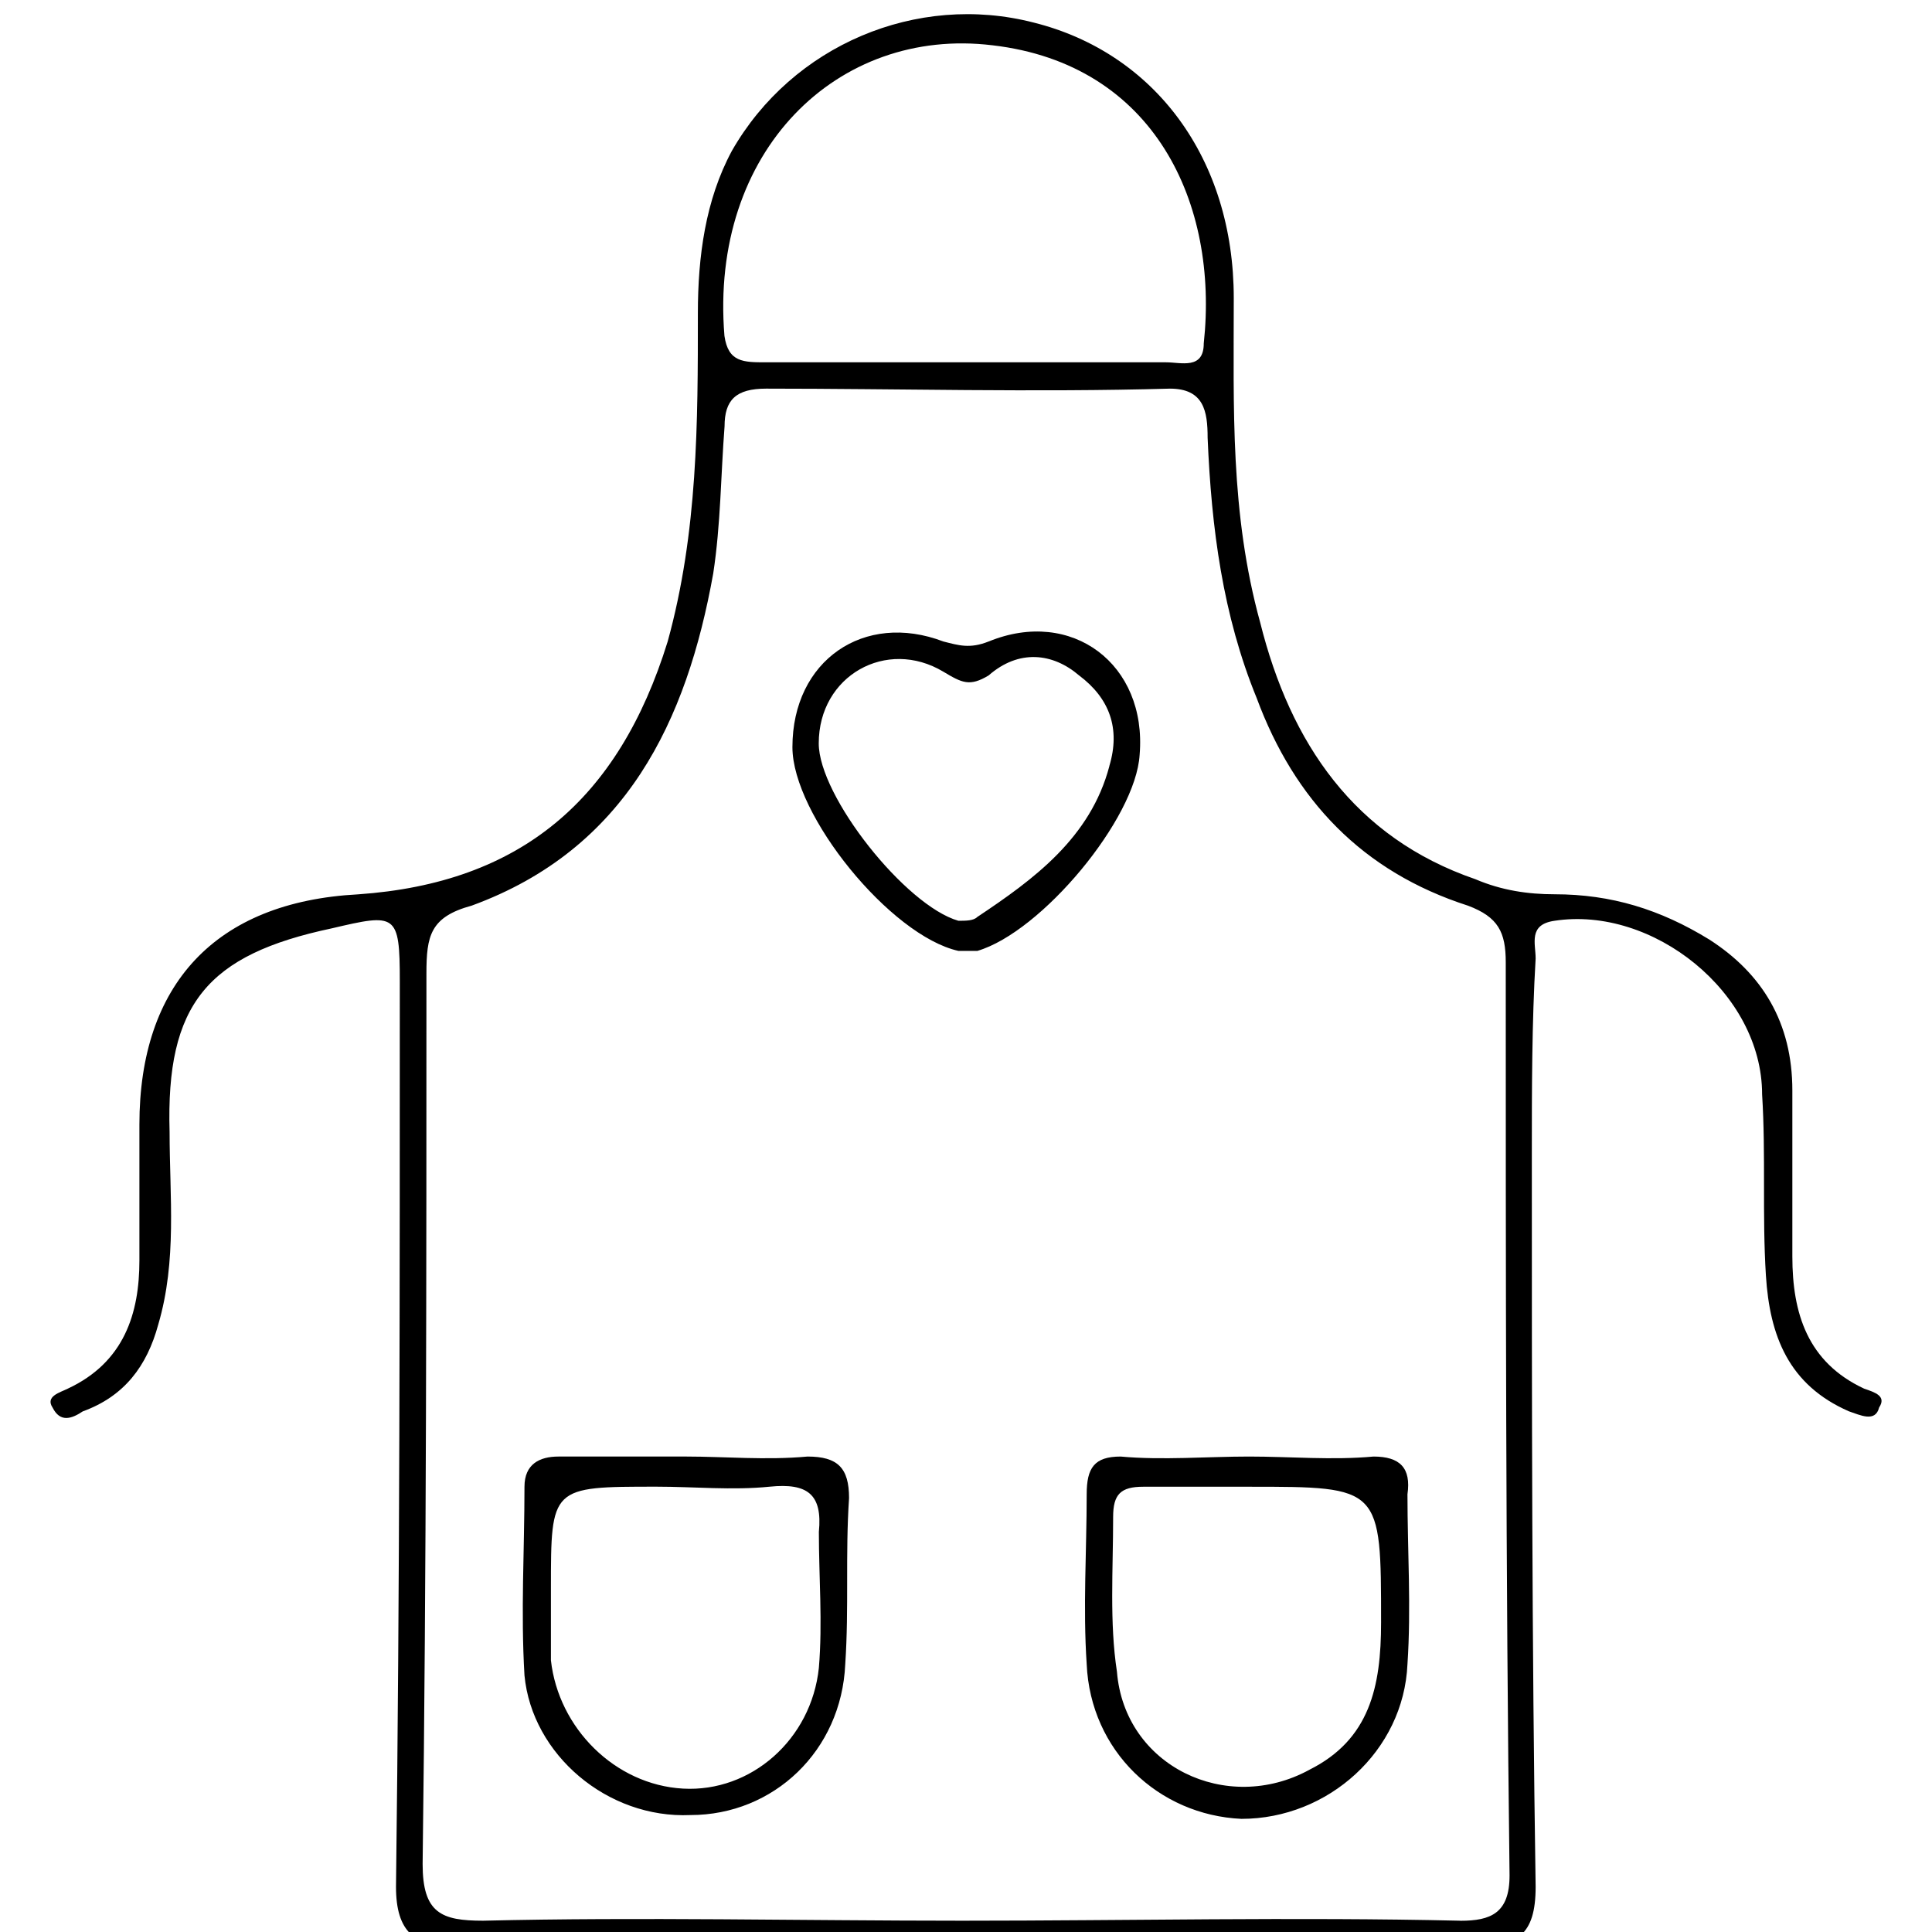<?xml version="1.0" encoding="utf-8"?>
<!DOCTYPE svg PUBLIC "-//W3C//DTD SVG 1.1//EN" "http://www.w3.org/Graphics/SVG/1.1/DTD/svg11.dtd">
<svg version="1.1" xmlns="http://www.w3.org/2000/svg" xmlns:xlink="http://www.w3.org/1999/xlink" width="32" height="32" viewBox="0 0 32 32">
<path d="M30.875 23c-0.938-0.438-1.188-1.25-1.188-2.188s0-1.875 0-2.75c0-1.125-0.5-1.938-1.375-2.5-0.813-0.5-1.625-0.75-2.563-0.75-0.438 0-0.875-0.063-1.313-0.25-2-0.688-3.063-2.25-3.563-4.25-0.5-1.813-0.438-3.563-0.438-5.375 0-2.313-1.313-4.063-3.313-4.563-1.938-0.5-4 0.375-5 2.125-0.438 0.813-0.563 1.75-0.563 2.688 0 1.813 0 3.625-0.5 5.438-0.813 2.625-2.438 4-5.125 4.188-2.375 0.125-3.625 1.5-3.625 3.813 0 0.75 0 1.5 0 2.25 0 0.875-0.25 1.688-1.188 2.125-0.125 0.063-0.375 0.125-0.25 0.313 0.125 0.25 0.313 0.188 0.5 0.063 0.688-0.25 1.063-0.75 1.25-1.438 0.313-1.063 0.188-2.125 0.188-3.188-0.063-2.125 0.625-2.938 2.688-3.375 1.063-0.25 1.125-0.25 1.125 0.875 0 5 0 10-0.063 15 0 0.75 0.313 1 1 1 2.813-0.063 5.625 0 8.438 0s5.563-0.063 8.375 0c0.75 0 1.063-0.188 1.063-1-0.063-4.063-0.063-8.063-0.063-12.125 0-1.063 0-2.188 0.063-3.25 0-0.25-0.125-0.563 0.313-0.625 1.625-0.25 3.438 1.188 3.438 2.875 0.063 1 0 2 0.063 3s0.375 1.813 1.375 2.25c0.188 0.063 0.438 0.188 0.5-0.063 0.125-0.188-0.063-0.25-0.25-0.313zM16.438 0.75c2.688 0.313 3.75 2.625 3.5 4.938 0 0.438-0.375 0.313-0.625 0.313-1.125 0-2.188 0-3.313 0 0 0 0 0 0 0-1.125 0-2.25 0-3.313 0-0.375 0-0.625 0-0.688-0.438-0.25-3.063 1.875-5.125 4.438-4.813zM24.188 31.813c-2.75-0.063-5.5 0-8.25 0-2.688 0-5.313-0.063-7.938 0-0.688 0-1-0.125-1-0.938 0.063-4.938 0.063-9.813 0.063-14.75 0-0.625 0.063-0.938 0.75-1.125 2.563-0.938 3.563-3.063 4-5.5 0.125-0.813 0.125-1.625 0.188-2.438 0-0.438 0.188-0.625 0.688-0.625 2.188 0 4.438 0.063 6.688 0 0.563 0 0.625 0.375 0.625 0.813 0.063 1.5 0.25 2.938 0.813 4.313 0.625 1.688 1.75 2.875 3.5 3.438 0.5 0.188 0.625 0.438 0.625 0.938 0 5.063 0 10.063 0.063 15.125 0 0.625-0.313 0.75-0.813 0.75zM13.375 24.125c-0.688 0.063-1.375 0-2 0-0.75 0-1.438 0-2.125 0-0.313 0-0.563 0.125-0.563 0.5 0 1.063-0.063 2.063 0 3.125 0.125 1.313 1.375 2.375 2.75 2.313 1.375 0 2.5-1.063 2.563-2.5 0.063-0.938 0-1.813 0.063-2.75 0-0.5-0.188-0.688-0.688-0.688zM13.563 27.625c-0.125 1.188-1.125 2.063-2.25 2s-2.063-1-2.188-2.125c0-0.438 0-0.813 0-1.188 0-1.688 0-1.688 1.75-1.688 0.625 0 1.25 0.063 1.875 0s0.875 0.125 0.813 0.75c0 0.75 0.063 1.5 0 2.25zM22.75 24.125c-0.688 0.063-1.375 0-2.063 0s-1.438 0.063-2.125 0c-0.438 0-0.563 0.188-0.563 0.625 0 0.938-0.063 1.875 0 2.813 0.063 1.438 1.188 2.5 2.563 2.563 1.438 0 2.688-1.125 2.75-2.563 0.063-0.938 0-1.875 0-2.813 0.063-0.438-0.125-0.625-0.563-0.625zM21.688 29.313c-1.375 0.75-3.063-0.063-3.188-1.625-0.125-0.813-0.063-1.688-0.063-2.563 0-0.375 0.125-0.5 0.5-0.5 0.563 0 1.188 0 1.75 0 2.188 0 2.188 0 2.188 2.25 0 1.063-0.188 1.938-1.188 2.438zM16.375 10.625c-0.313 0.125-0.5 0.063-0.75 0-1.313-0.5-2.5 0.313-2.5 1.75 0 1.125 1.625 3.125 2.75 3.375 0.063 0 0.188 0 0.313 0 1.063-0.313 2.625-2.188 2.688-3.25 0.125-1.5-1.125-2.438-2.5-1.875zM18.375 12.688c-0.313 1.188-1.25 1.875-2.188 2.5-0.063 0.063-0.188 0.063-0.313 0.063-0.875-0.25-2.313-2.063-2.313-2.938 0-1.125 1.125-1.75 2.063-1.188 0.313 0.188 0.438 0.25 0.75 0.063 0.5-0.438 1.063-0.375 1.5 0 0.5 0.375 0.688 0.875 0.5 1.5z"></path>
</svg>
